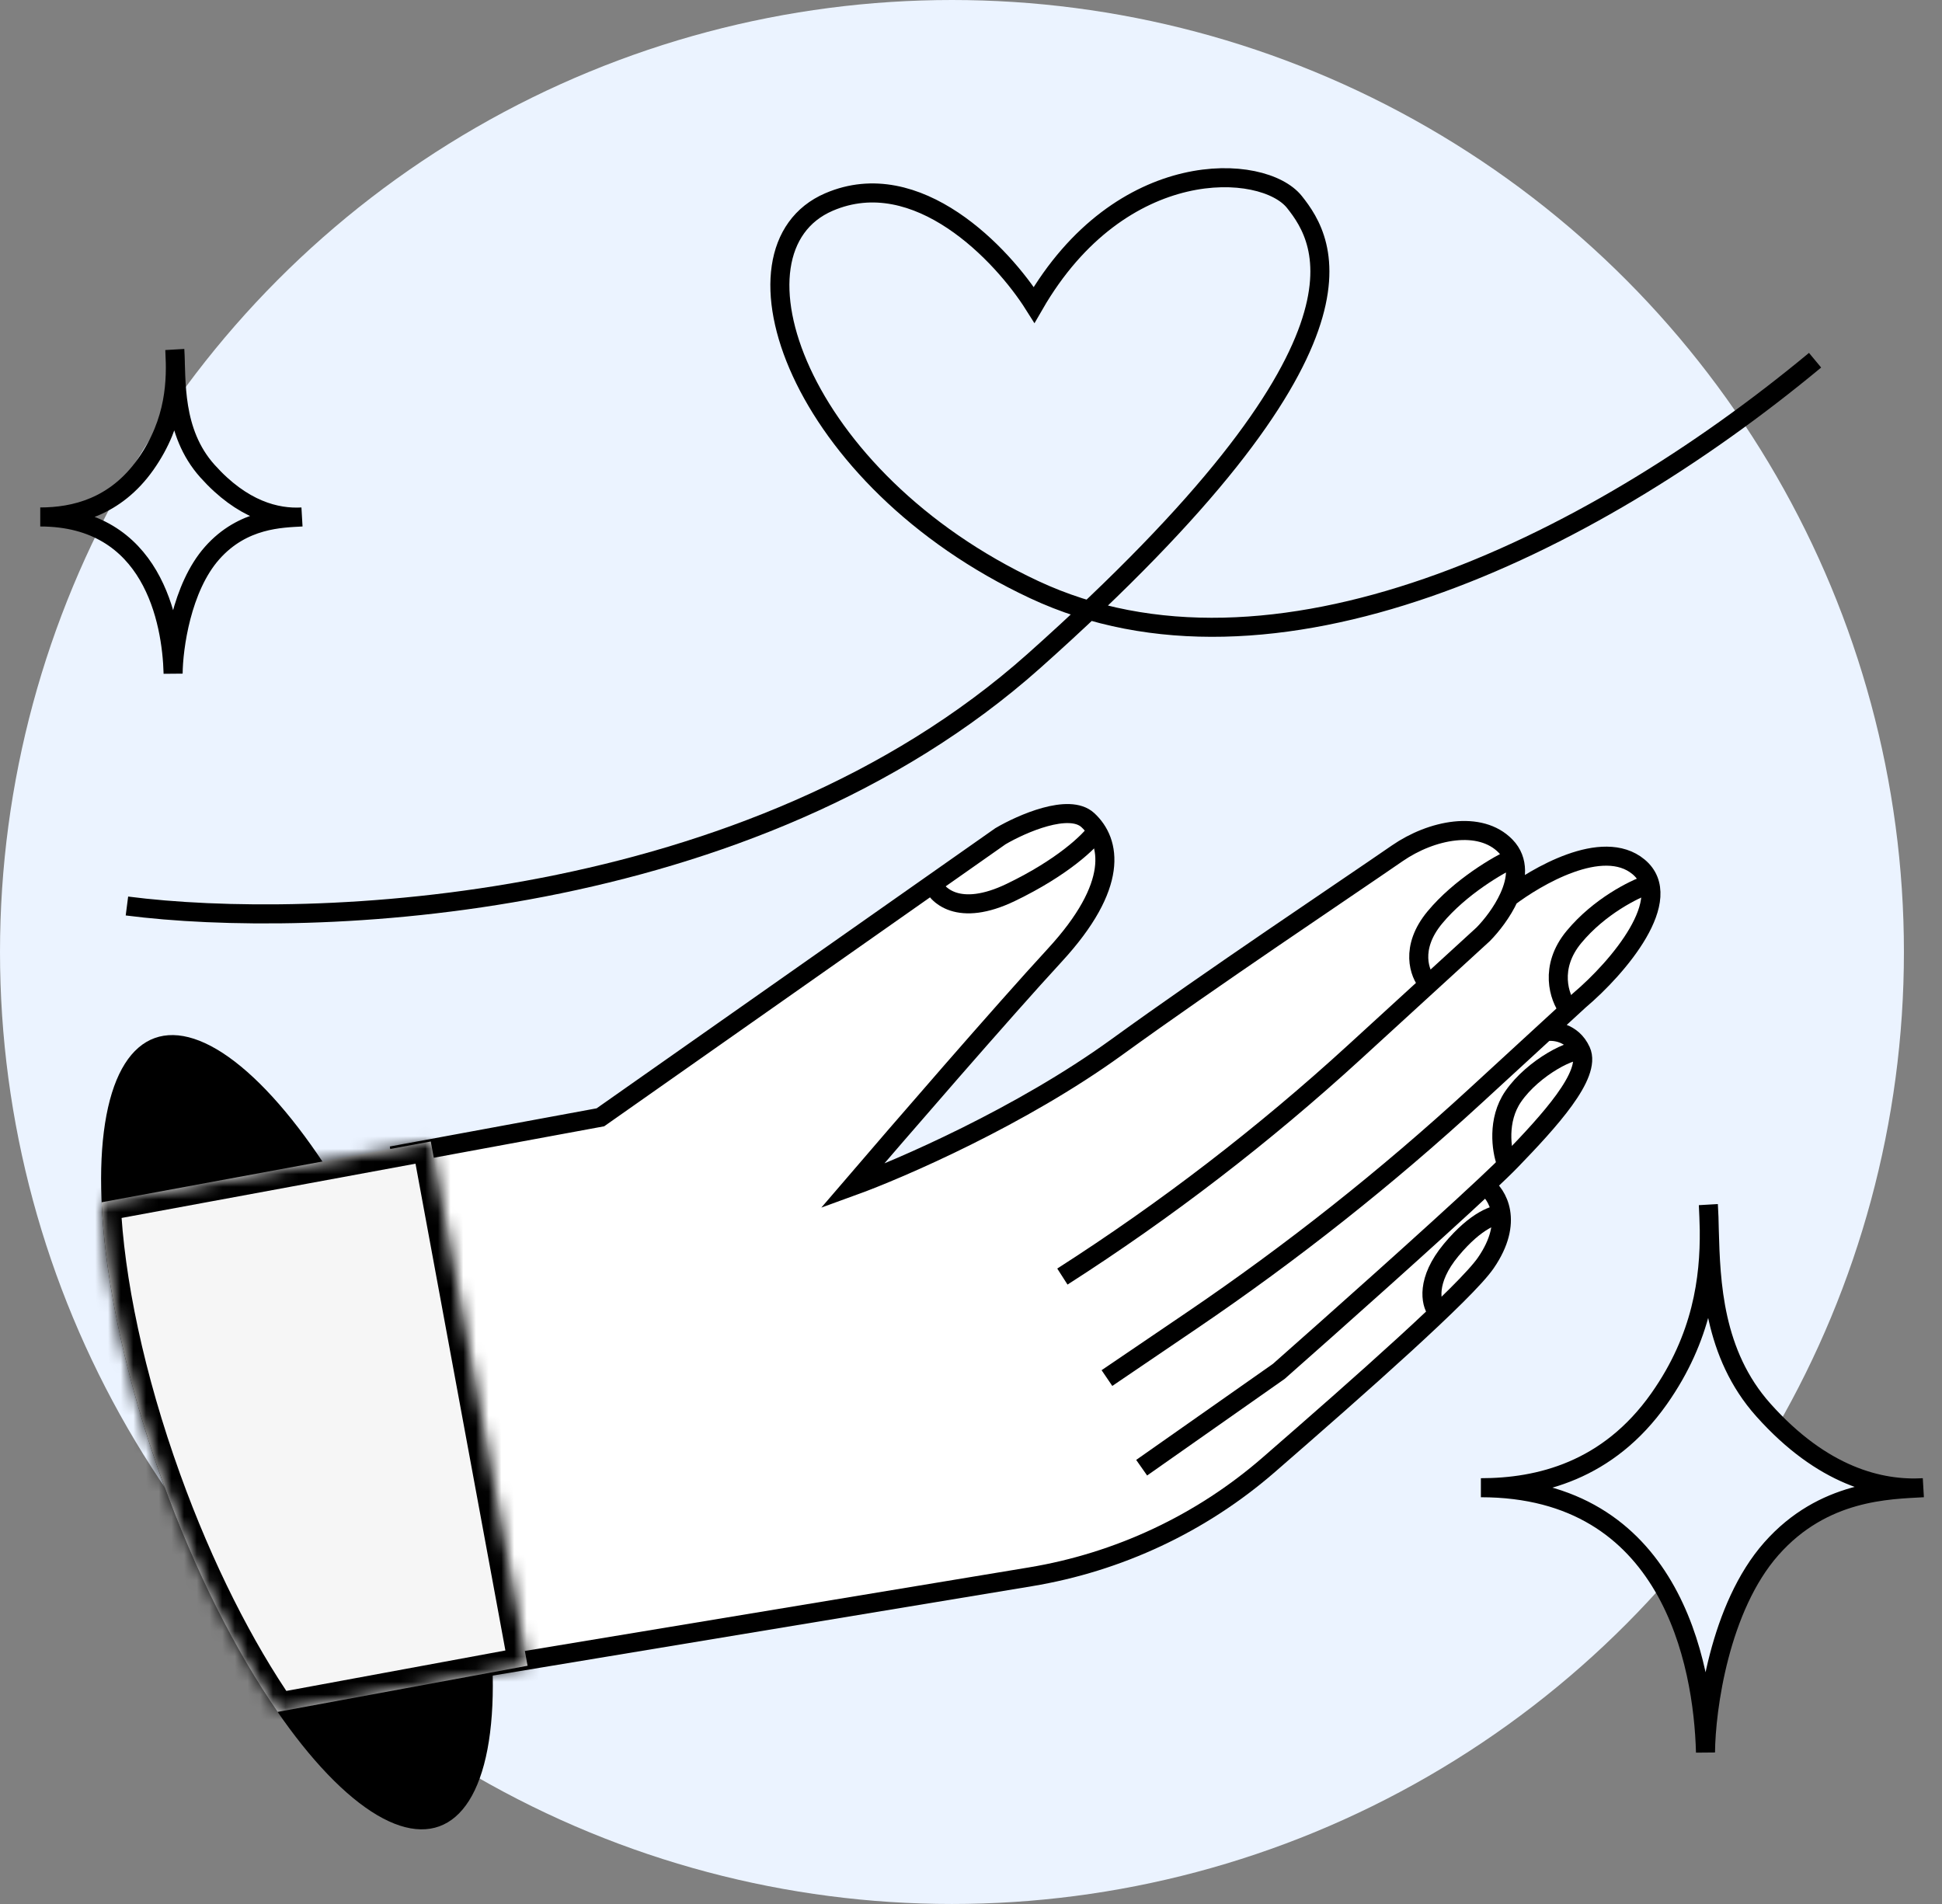 <svg width="153" height="150" viewBox="0 0 153 150" fill="none" xmlns="http://www.w3.org/2000/svg">
<rect x="0" y="0" width="153" height="150" fill="#808080" stroke="none"/>
<circle cx="75" cy="75" r="75" fill="#EBF3FF"/>
<path d="M47.303 88.024L31.569 90.929L38.034 131.375L81.177 124.225C88.128 123.072 94.633 120.026 99.952 115.404C107.217 109.092 115.484 101.783 117.059 99.496C119.304 96.234 117.964 94.075 117.013 93.403C117.905 92.567 118.607 91.89 119.037 91.445C122.025 88.351 125.414 84.674 124.559 82.799C123.875 81.298 122.393 81.165 121.737 81.286L124.426 78.814C127.505 76.212 132.096 70.788 129.093 68.292C126.257 65.935 120.964 69.115 118.892 70.684C119.521 69.3 119.711 67.786 118.624 66.666C116.615 64.596 112.789 65.359 110.083 67.226C105.724 70.234 95.522 77.033 87.988 82.492C80.454 87.951 70.946 92.079 67.133 93.461C70.759 89.232 79.027 79.672 83.094 75.26C88.177 69.746 87.541 66.304 85.703 64.609C84.233 63.254 80.501 64.892 78.819 65.88L47.303 88.024Z" fill="white"/>
<path d="M83.7 100.571V100.571C91.869 95.341 99.574 89.418 106.73 82.869L116.854 73.603C117.509 72.937 118.358 71.858 118.892 70.684M118.892 70.684C119.521 69.3 119.711 67.786 118.624 66.666C116.615 64.596 112.789 65.359 110.083 67.226C105.724 70.234 95.522 77.033 87.988 82.492C80.454 87.951 70.946 92.079 67.133 93.461C70.759 89.232 79.027 79.672 83.094 75.26C88.177 69.746 87.541 66.304 85.703 64.609C84.233 63.254 80.501 64.892 78.819 65.88L47.303 88.024L31.569 90.929L38.034 131.375L81.177 124.225C88.128 123.072 94.633 120.026 99.952 115.404C107.217 109.092 115.484 101.783 117.059 99.496C119.304 96.234 117.964 94.075 117.013 93.403M118.892 70.684C120.964 69.115 126.257 65.935 129.093 68.292C132.096 70.788 127.505 76.212 124.426 78.814L116.252 86.327C109.25 92.763 101.784 98.675 93.915 104.016L87.21 108.567M121.737 81.286C122.393 81.165 123.875 81.298 124.559 82.799C125.414 84.674 122.025 88.351 119.037 91.445C118.607 91.89 117.905 92.567 117.013 93.403M89.945 115.629L100.747 108.042C104.93 104.35 112.946 97.216 117.013 93.403" stroke="black" stroke-width="1.5"/>
<ellipse cx="23.396" cy="112.833" rx="11.275" ry="33.013" transform="rotate(-19.848 23.396 112.833)" fill="black"/>
<mask id="path-5-inside-1_242_3113" fill="white">
<path fill-rule="evenodd" clip-rule="evenodd" d="M8.004 94.718L33.938 89.93L41.565 131.231L21.868 134.868C18.581 130.118 15.373 123.822 12.789 116.662C9.876 108.592 8.274 100.862 8.004 94.718Z"/>
</mask>
<path fill-rule="evenodd" clip-rule="evenodd" d="M8.004 94.718L33.938 89.93L41.565 131.231L21.868 134.868C18.581 130.118 15.373 123.822 12.789 116.662C9.876 108.592 8.274 100.862 8.004 94.718Z" fill="#F6F6F6"/>
<path d="M8.004 94.718L7.732 93.243L6.449 93.48L6.506 94.784L8.004 94.718ZM33.938 89.93L35.413 89.657L35.141 88.182L33.666 88.454L33.938 89.93ZM41.565 131.231L41.837 132.706L43.312 132.434L43.04 130.959L41.565 131.231ZM21.868 134.868L20.634 135.722L21.186 136.52L22.14 136.343L21.868 134.868ZM12.789 116.662L14.2 116.153L12.789 116.662ZM8.277 96.193L34.211 91.405L33.666 88.454L7.732 93.243L8.277 96.193ZM32.463 90.202L40.09 131.504L43.04 130.959L35.413 89.657L32.463 90.202ZM41.292 129.756L21.595 133.393L22.14 136.343L41.837 132.706L41.292 129.756ZM23.101 134.015C19.901 129.388 16.748 123.213 14.2 116.153L11.378 117.171C13.998 124.432 17.262 130.847 20.634 135.722L23.101 134.015ZM14.2 116.153C11.326 108.192 9.764 100.613 9.503 94.652L6.506 94.784C6.783 101.111 8.426 108.993 11.378 117.171L14.2 116.153Z" fill="black" mask="url(#path-5-inside-1_242_3113)"/>
<path d="M73.374 69.429C73.75 70.546 75.528 72.285 79.637 70.306C83.746 68.327 85.843 66.279 86.377 65.502" stroke="black" stroke-width="1.5"/>
<path d="M112.483 77.461C111.84 76.732 111.053 74.674 113.05 72.271C115.047 69.869 118.048 68.128 119.298 67.558M123.535 79.487C122.862 78.595 122.014 76.209 124.011 73.807C126.008 71.404 128.741 70.052 129.858 69.676M118.649 91.576C118.303 90.623 117.933 88.25 119.216 86.386C120.819 84.057 124.08 82.438 124.662 82.839M113.18 103.263C112.731 102.668 112.332 100.877 114.329 98.475C116.326 96.072 117.87 95.618 118.392 95.691" stroke="black" stroke-width="1.5"/>
<path d="M10 71.377C24.502 73.246 59.098 72 81.472 52.058C109.439 27.131 104.467 19.03 101.981 15.914C99.526 12.836 88.308 12.175 81.472 24.015C78.986 20.069 72.274 12.923 65.313 15.914C56.612 19.653 62.827 37.725 81.472 46.45C100.117 55.174 124.977 43.334 143 28.378" stroke="black" stroke-width="1.5"/>
<path d="M116.671 117.206C121.227 117.206 126.69 115.904 130.714 110.192C134.112 105.369 134.706 100.708 134.665 96.908C134.645 96.187 134.627 95.514 134.592 94.902C134.629 95.539 134.658 96.209 134.665 96.908C134.779 101.015 134.969 106.655 138.93 111.087C143.585 116.296 148.139 117.402 151.53 117.206C148.818 117.363 143.648 117.388 139.561 122.007C135.475 126.627 134.396 134.633 134.367 138.058C134.185 130.993 131.581 117.206 116.671 117.206Z" fill="#EBF3FF" stroke="black" stroke-width="1.5"/>
<path d="M3.171 40.728C5.866 40.728 9.098 39.958 11.478 36.579C13.859 33.201 13.912 29.956 13.772 27.534C13.912 29.956 13.584 34.027 16.338 37.108C19.093 40.19 21.787 40.844 23.792 40.728C22.188 40.821 19.13 40.836 16.712 43.569C14.294 46.301 13.656 51.038 13.639 53.064C13.531 48.884 11.991 40.728 3.171 40.728Z" stroke="black" stroke-width="1.5"/>
</svg>
